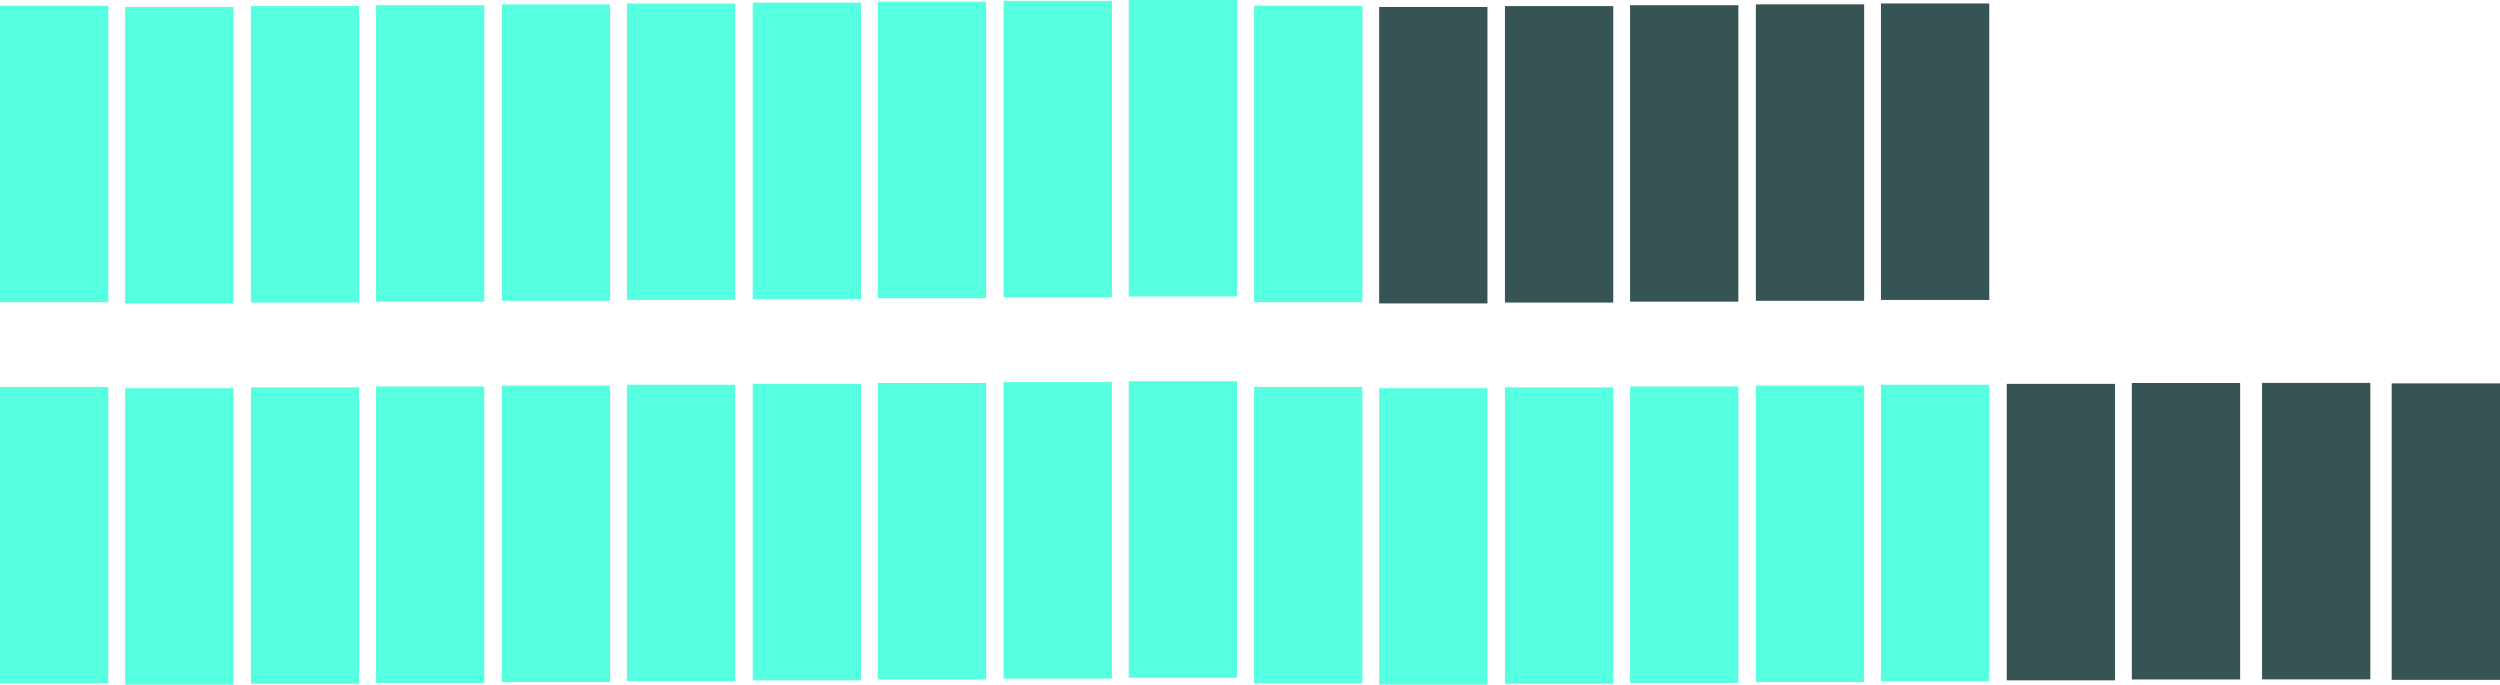 <?xml version="1.0" encoding="UTF-8"?>
<svg id="Layer_2" data-name="Layer 2" xmlns="http://www.w3.org/2000/svg" width="84.322" height="23.094" viewBox="0 0 84.322 23.094">
  <defs>
    <style>
      .cls-1 {
        fill: #55ffdf;
      }

      .cls-1, .cls-2 {
        fill-rule: evenodd;
      }

      .cls-2 {
        fill: #375454;
      }
    </style>
  </defs>
  <g id="Layer_1-2" data-name="Layer 1">
    <g>
      <polygon class="cls-2" points="67.096 .117 67.096 10.117 63.442 10.117 63.442 .117 67.096 .117 67.096 .117"/>
      <polygon class="cls-2" points="58.633 .176 58.633 10.175 54.98 10.175 54.98 .176 58.633 .176 58.633 .176"/>
      <polygon class="cls-2" points="50.17 .235 50.17 10.234 46.517 10.234 46.517 .235 50.17 .235 50.17 .235"/>
      <polygon class="cls-2" points="75.558 12.918 75.558 22.918 71.904 22.918 71.904 12.918 75.558 12.918 75.558 12.918"/>
      <polygon class="cls-1" points="67.095 12.977 67.095 22.976 63.442 22.976 63.442 12.977 67.095 12.977 67.095 12.977"/>
      <polygon class="cls-1" points="58.633 13.036 58.633 23.035 54.98 23.035 54.98 13.036 58.633 13.036 58.633 13.036"/>
      <polygon class="cls-1" points="50.17 13.094 50.17 23.094 46.517 23.094 46.517 13.094 50.17 13.094 50.17 13.094"/>
      <polygon class="cls-2" points="62.876 .147 62.876 10.146 59.223 10.146 59.223 .147 62.876 .147 62.876 .147"/>
      <polygon class="cls-2" points="54.413 .205 54.413 10.205 50.76 10.205 50.76 .205 54.413 .205 54.413 .205"/>
      <polygon class="cls-1" points="45.951 .193 45.951 10.193 42.298 10.193 42.298 .193 45.951 .193 45.951 .193"/>
      <polygon class="cls-2" points="71.338 12.947 71.338 22.947 67.684 22.947 67.684 12.947 71.338 12.947 71.338 12.947"/>
      <polygon class="cls-1" points="62.875 13.006 62.875 23.006 59.222 23.006 59.222 13.006 62.875 13.006 62.875 13.006"/>
      <polygon class="cls-1" points="54.413 13.065 54.413 23.064 50.76 23.064 50.76 13.065 54.413 13.065 54.413 13.065"/>
      <polygon class="cls-1" points="45.95 13.052 45.95 23.052 42.297 23.052 42.297 13.052 45.95 13.052 45.95 13.052"/>
      <polygon class="cls-1" points="41.724 0 41.724 9.999 38.07 9.999 38.07 0 41.724 0 41.724 0"/>
      <polygon class="cls-1" points="41.723 12.859 41.723 22.859 38.07 22.859 38.07 12.859 41.723 12.859 41.723 12.859"/>
      <polygon class="cls-1" points="37.504 .029 37.504 10.029 33.851 10.029 33.851 .029 37.504 .029 37.504 .029"/>
      <polygon class="cls-1" points="37.503 12.889 37.503 22.888 33.85 22.888 33.85 12.889 37.503 12.889 37.503 12.889"/>
      <polygon class="cls-1" points="33.261 .059 33.261 10.058 29.608 10.058 29.608 .059 33.261 .059 33.261 .059"/>
      <polygon class="cls-1" points="24.798 .117 24.798 10.117 21.146 10.117 21.146 .117 24.798 .117 24.798 .117"/>
      <polygon class="cls-1" points="16.336 .176 16.336 10.175 12.683 10.175 12.683 .176 16.336 .176 16.336 .176"/>
      <polygon class="cls-1" points="7.873 .235 7.873 10.234 4.22 10.234 4.22 .235 7.873 .235 7.873 .235"/>
      <polygon class="cls-1" points="33.261 12.918 33.261 22.918 29.607 22.918 29.607 12.918 33.261 12.918 33.261 12.918"/>
      <polygon class="cls-1" points="24.798 12.977 24.798 22.976 21.145 22.976 21.145 12.977 24.798 12.977 24.798 12.977"/>
      <polygon class="cls-1" points="16.336 13.036 16.336 23.035 12.682 23.035 12.682 13.036 16.336 13.036 16.336 13.036"/>
      <polygon class="cls-1" points="7.873 13.094 7.873 23.094 4.22 23.094 4.22 13.094 7.873 13.094 7.873 13.094"/>
      <polygon class="cls-1" points="29.041 .088 29.041 10.088 25.388 10.088 25.388 .088 29.041 .088 29.041 .088"/>
      <polygon class="cls-1" points="20.579 .147 20.579 10.146 16.926 10.146 16.926 .147 20.579 .147 20.579 .147"/>
      <polygon class="cls-1" points="12.116 .205 12.116 10.205 8.463 10.205 8.463 .205 12.116 .205 12.116 .205"/>
      <polygon class="cls-1" points="3.654 .193 3.654 10.193 0 10.193 0 .193 3.654 .193 3.654 .193"/>
      <polygon class="cls-1" points="29.041 12.947 29.041 22.947 25.388 22.947 25.388 12.947 29.041 12.947 29.041 12.947"/>
      <polygon class="cls-1" points="20.578 13.006 20.578 23.006 16.925 23.006 16.925 13.006 20.578 13.006 20.578 13.006"/>
      <polygon class="cls-1" points="12.116 13.065 12.116 23.064 8.463 23.064 8.463 13.065 12.116 13.065 12.116 13.065"/>
      <polygon class="cls-1" points="3.653 13.052 3.653 23.052 0 23.052 0 13.052 3.653 13.052 3.653 13.052"/>
      <polygon class="cls-2" points="84.322 12.931 84.322 22.931 80.669 22.931 80.669 12.931 84.322 12.931 84.322 12.931"/>
      <polygon class="cls-2" points="79.949 12.915 79.949 22.914 76.296 22.914 76.296 12.915 79.949 12.915 79.949 12.915"/>
    </g>
  </g>
</svg>